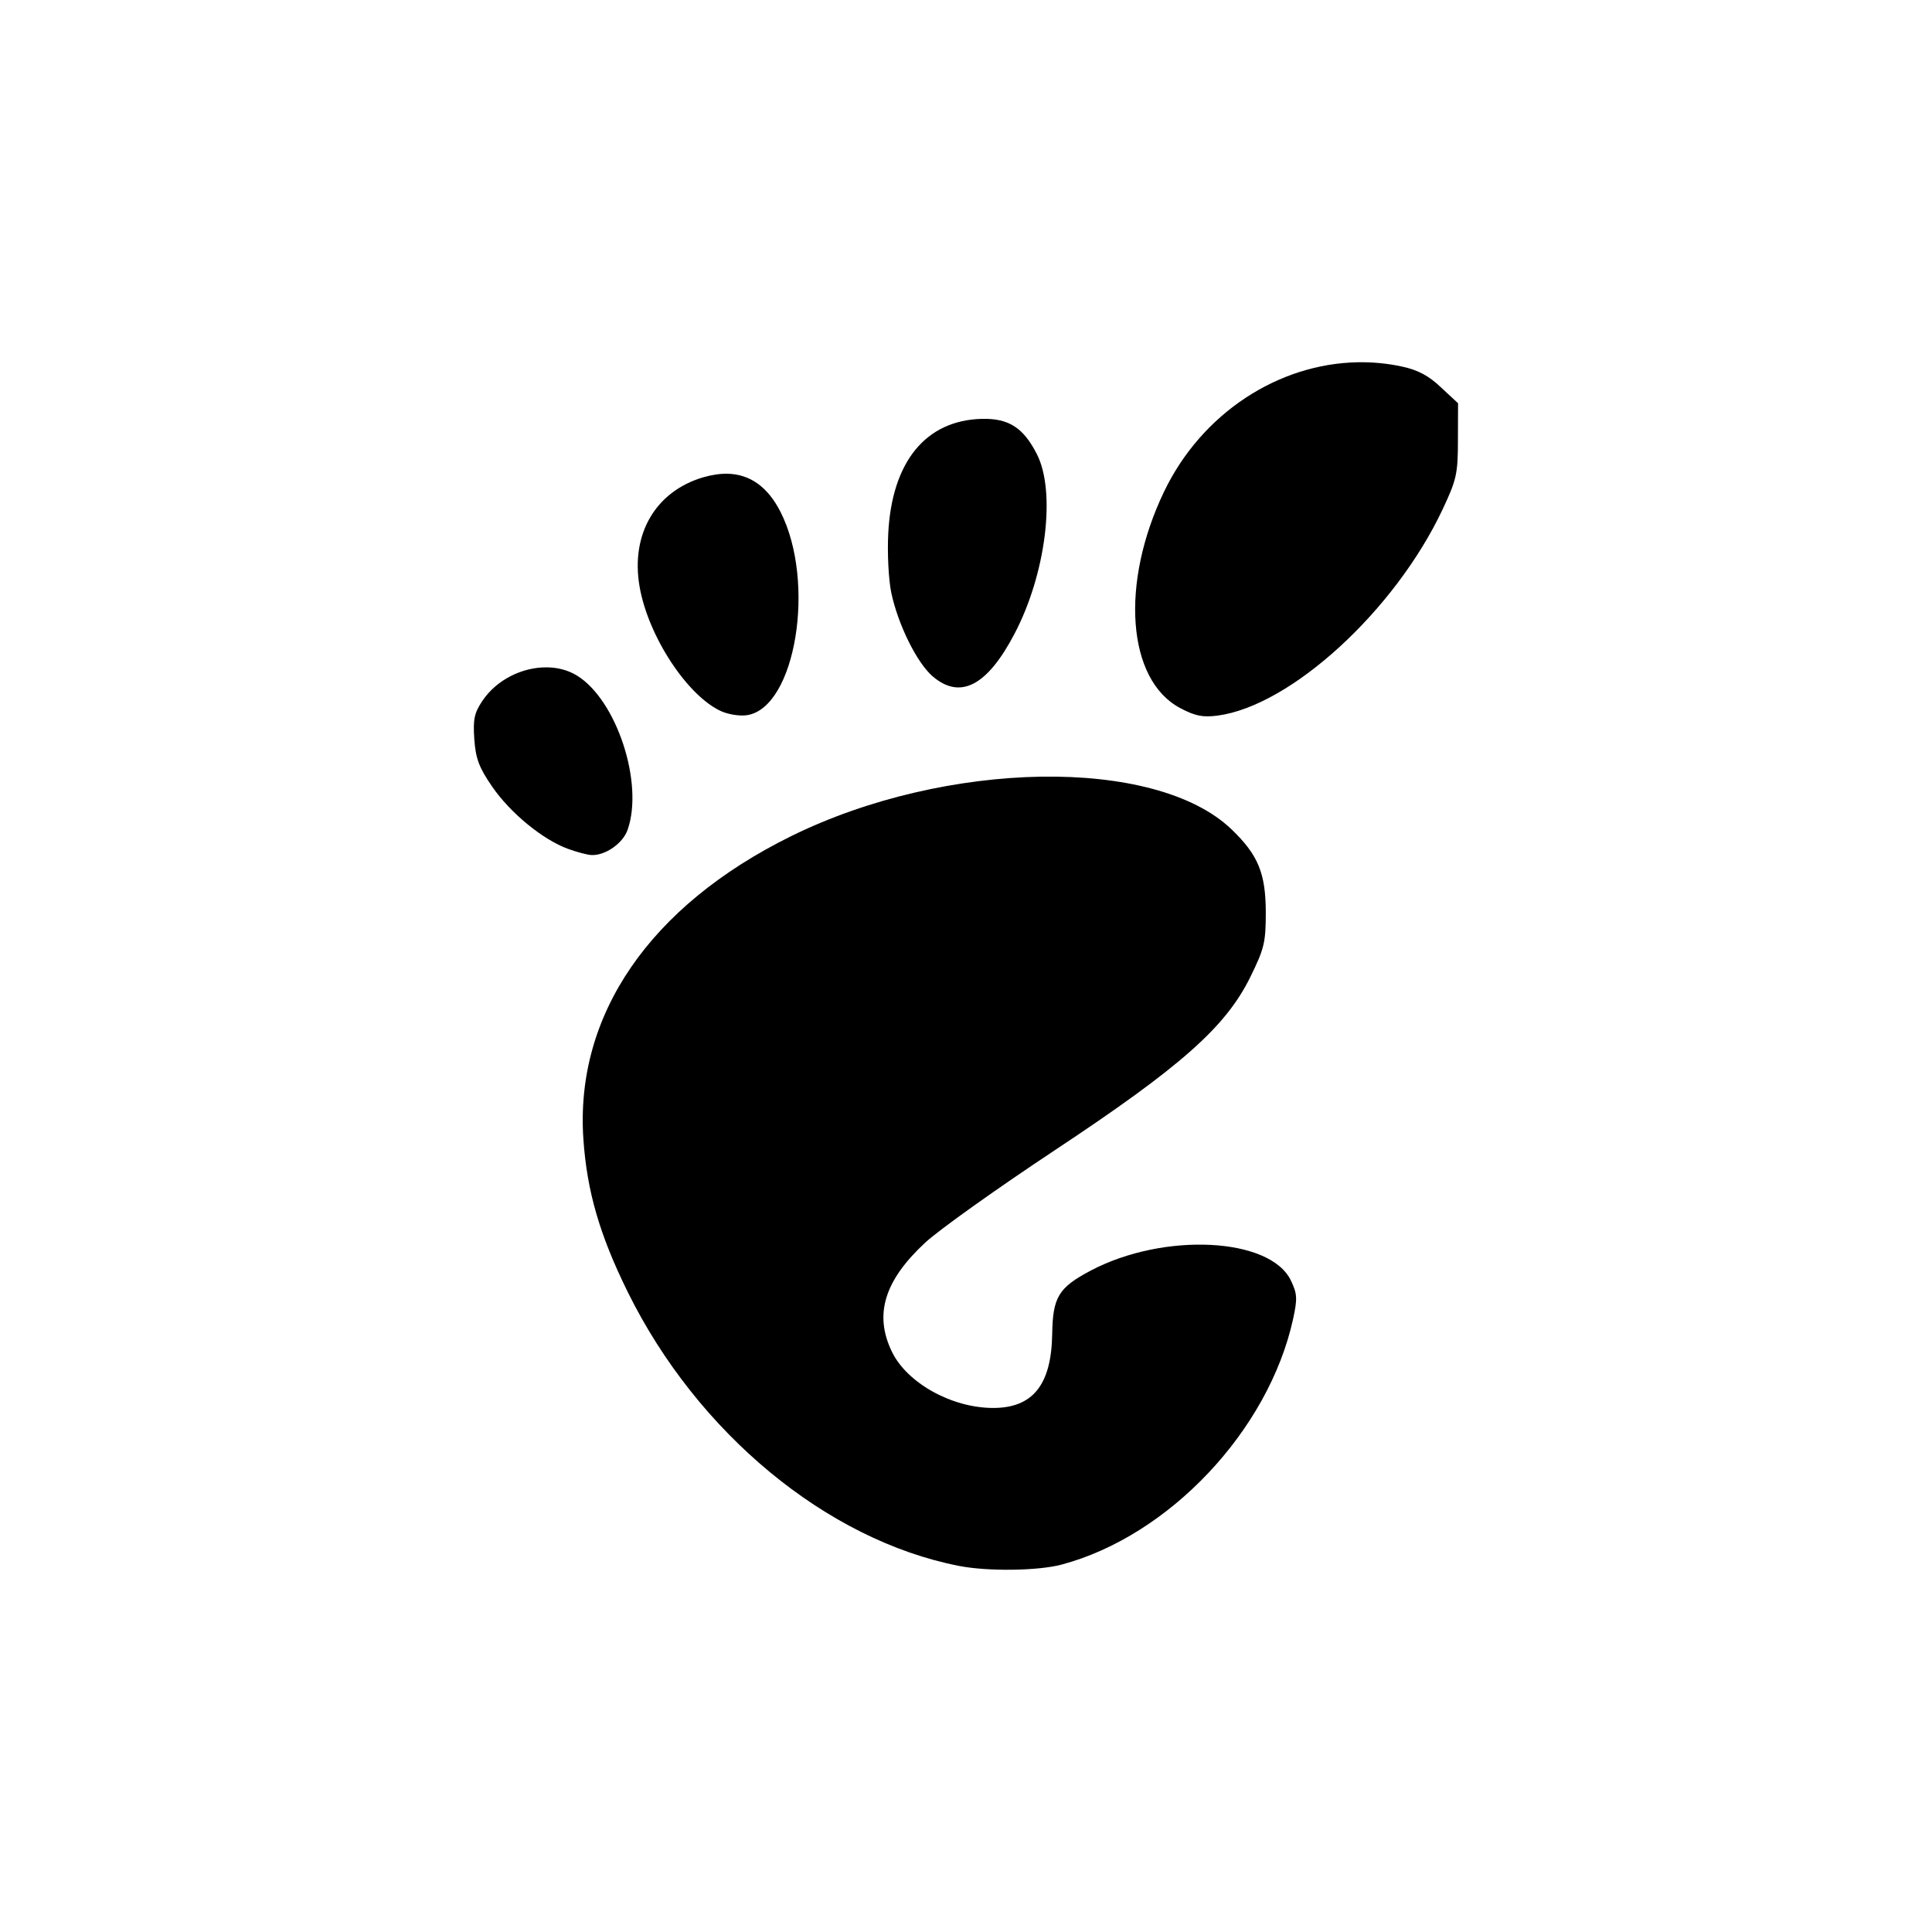 <?xml version='1.0' encoding='UTF-8'?>
<svg xmlns:inkscape="http://www.inkscape.org/namespaces/inkscape" xmlns:sodipodi="http://sodipodi.sourceforge.net/DTD/sodipodi-0.dtd" xmlns="http://www.w3.org/2000/svg" xmlns:svg="http://www.w3.org/2000/svg" xmlns:rdf="http://www.w3.org/1999/02/22-rdf-syntax-ns#" xmlns:cc="http://creativecommons.org/ns#" xmlns:dc="http://purl.org/dc/elements/1.1/" width="64" height="64" version="1.1" viewBox="0 0 16.933 16.933" id="svg7" sodipodi:docname="gtkconfig.svg" inkscape:version="1.4.2 (ebf0e940d0, 2025-05-08)">
  <sodipodi:namedview id="namedview7" pagecolor="#9c4444" bordercolor="#000000" borderopacity="0.25" inkscape:showpageshadow="2" inkscape:pageopacity="0.0" inkscape:pagecheckerboard="0" inkscape:deskcolor="#d1d1d1" inkscape:zoom="6.15625" inkscape:cx="15.756345" inkscape:cy="29.64467" inkscape:window-width="1226" inkscape:window-height="669" inkscape:window-x="0" inkscape:window-y="0" inkscape:window-maximized="0" inkscape:current-layer="svg7" showgrid="false"/>
  <defs id="defs2">
    <style id="current-color-scheme" type="text/css">.ColorScheme-Text {color:#000000} .ColorScheme-Highlight {color:#3b4252}</style>
  </defs>
  <path id="path15571" style="fill:#000000;stroke:none;stroke-width:0.326;stroke-dasharray:none;stroke-opacity:0.3" d="m 11.902,3.175 c -0.697,0.012 -1.368,0.445 -1.699,1.133 -0.387,0.805 -0.325,1.649 0.139,1.897 0.132,0.07 0.198,0.084 0.329,0.067 0.642,-0.085 1.553,-0.919 1.971,-1.804 0.124,-0.263 0.136,-0.315 0.136,-0.611 l 0.001,-0.323 -0.15,-0.139 C 12.524,3.294 12.426,3.242 12.289,3.213 12.161,3.185 12.031,3.173 11.902,3.175 Z M 8.607,3.671 C 8.114,3.683 7.817,4.046 7.785,4.676 7.776,4.849 7.788,5.08 7.811,5.192 7.87,5.474 8.038,5.814 8.178,5.931 8.418,6.133 8.653,6.01 8.891,5.556 9.167,5.032 9.257,4.309 9.087,3.979 8.969,3.748 8.841,3.666 8.607,3.671 Z M 6.375,4.152 c -0.066,-0.001 -0.138,0.01 -0.214,0.032 -0.416,0.124 -0.634,0.497 -0.556,0.954 0.074,0.436 0.419,0.962 0.717,1.096 0.065,0.029 0.167,0.044 0.227,0.034 C 6.974,6.199 7.153,5.103 6.841,4.487 6.73,4.268 6.574,4.156 6.375,4.152 Z M 4.789,5.849 C 4.579,5.848 4.355,5.955 4.229,6.141 c -0.072,0.107 -0.084,0.163 -0.072,0.337 0.012,0.17 0.041,0.249 0.157,0.417 0.158,0.23 0.442,0.463 0.662,0.544 0.079,0.029 0.173,0.054 0.209,0.055 C 5.306,7.499 5.46,7.391 5.501,7.272 5.644,6.862 5.403,6.132 5.055,5.92 4.976,5.872 4.884,5.849 4.789,5.849 Z M 9.124,6.807 C 8.411,6.819 7.611,6.994 6.931,7.33 5.694,7.941 5.039,8.897 5.113,9.982 c 0.031,0.459 0.143,0.844 0.39,1.344 0.609,1.233 1.743,2.171 2.9,2.398 0.253,0.05 0.693,0.044 0.901,-0.011 0.942,-0.251 1.814,-1.175 2.029,-2.151 0.039,-0.179 0.037,-0.222 -0.018,-0.337 C 11.135,10.844 10.2,10.798 9.56,11.136 9.277,11.285 9.227,11.369 9.222,11.692 9.215,12.14 9.05,12.343 8.697,12.34 8.337,12.337 7.949,12.12 7.817,11.847 7.659,11.521 7.751,11.223 8.11,10.89 8.23,10.779 8.738,10.417 9.239,10.085 10.349,9.35 10.741,9.003 10.957,8.566 11.081,8.314 11.094,8.261 11.094,7.994 11.093,7.654 11.027,7.493 10.795,7.27 10.462,6.949 9.836,6.796 9.124,6.807 Z" class="ColorScheme-Text"/>
  </svg>
